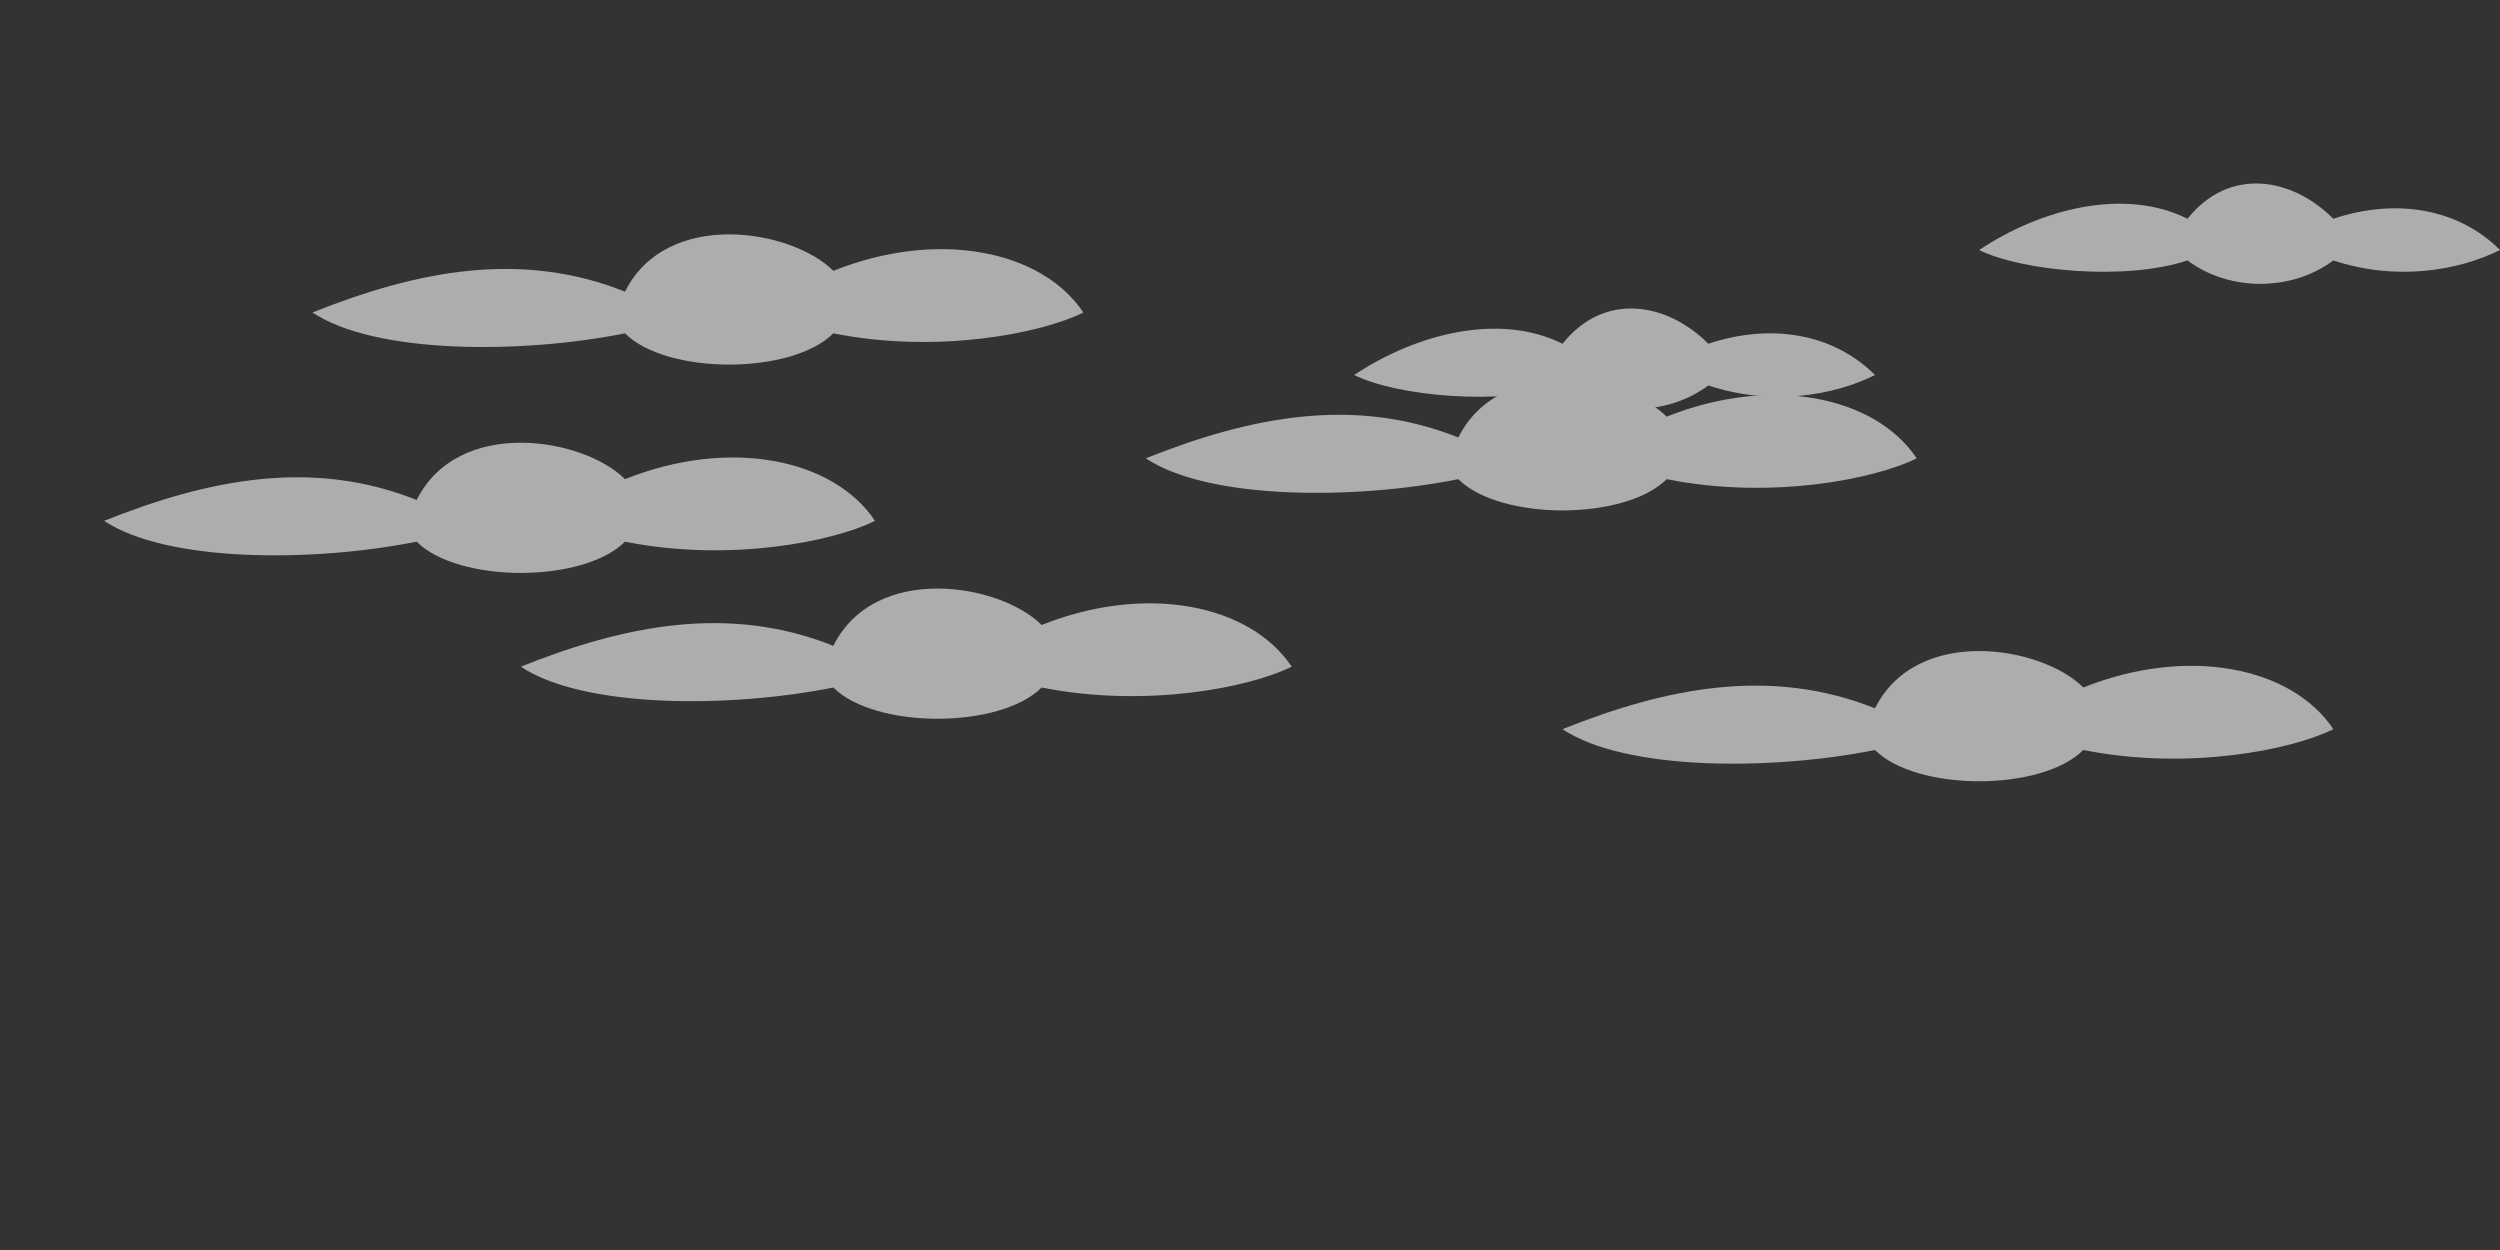 <svg width="1200" height="600" viewBox="0 0 1200 600" fill="none" xmlns="http://www.w3.org/2000/svg">
  <rect x="0" y="0" width="1200" height="600" fill="#333333" stroke="none"/>
  <g opacity="0.6">
    <!-- 远处的云朵 -->
    <path d="M150 150 C200 130, 250 120, 300 140 C320 100, 380 110, 400 130 C450 110, 500 120, 520 150 C500 160, 450 170, 400 160 C380 180, 320 180, 300 160 C250 170, 180 170, 150 150 Z" fill="#FFFFFF" />
    
    <path d="M650 180 C680 160, 720 150, 750 165 C770 140, 800 145, 820 165 C850 155, 880 160, 900 180 C880 190, 850 195, 820 185 C800 200, 770 200, 750 185 C720 195, 670 190, 650 180 Z" fill="#FFFFFF" />
    
    <path d="M950 120 C980 100, 1020 90, 1050 105 C1070 80, 1100 85, 1120 105 C1150 95, 1180 100, 1200 120 C1180 130, 1150 135, 1120 125 C1100 140, 1070 140, 1050 125 C1020 135, 970 130, 950 120 Z" fill="#FFFFFF" />
    
    <!-- 中间的云朵 -->
    <path d="M50 250 C100 230, 150 220, 200 240 C220 200, 280 210, 300 230 C350 210, 400 220, 420 250 C400 260, 350 270, 300 260 C280 280, 220 280, 200 260 C150 270, 80 270, 50 250 Z" fill="#FFFFFF" />
    
    <path d="M550 220 C600 200, 650 190, 700 210 C720 170, 780 180, 800 200 C850 180, 900 190, 920 220 C900 230, 850 240, 800 230 C780 250, 720 250, 700 230 C650 240, 580 240, 550 220 Z" fill="#FFFFFF" />
    
    <!-- 前景的云朵 -->
    <path d="M250 320 C300 300, 350 290, 400 310 C420 270, 480 280, 500 300 C550 280, 600 290, 620 320 C600 330, 550 340, 500 330 C480 350, 420 350, 400 330 C350 340, 280 340, 250 320 Z" fill="#FFFFFF" />
    
    <path d="M750 350 C800 330, 850 320, 900 340 C920 300, 980 310, 1000 330 C1050 310, 1100 320, 1120 350 C1100 360, 1050 370, 1000 360 C980 380, 920 380, 900 360 C850 370, 780 370, 750 350 Z" fill="#FFFFFF" />
  </g>
</svg> 